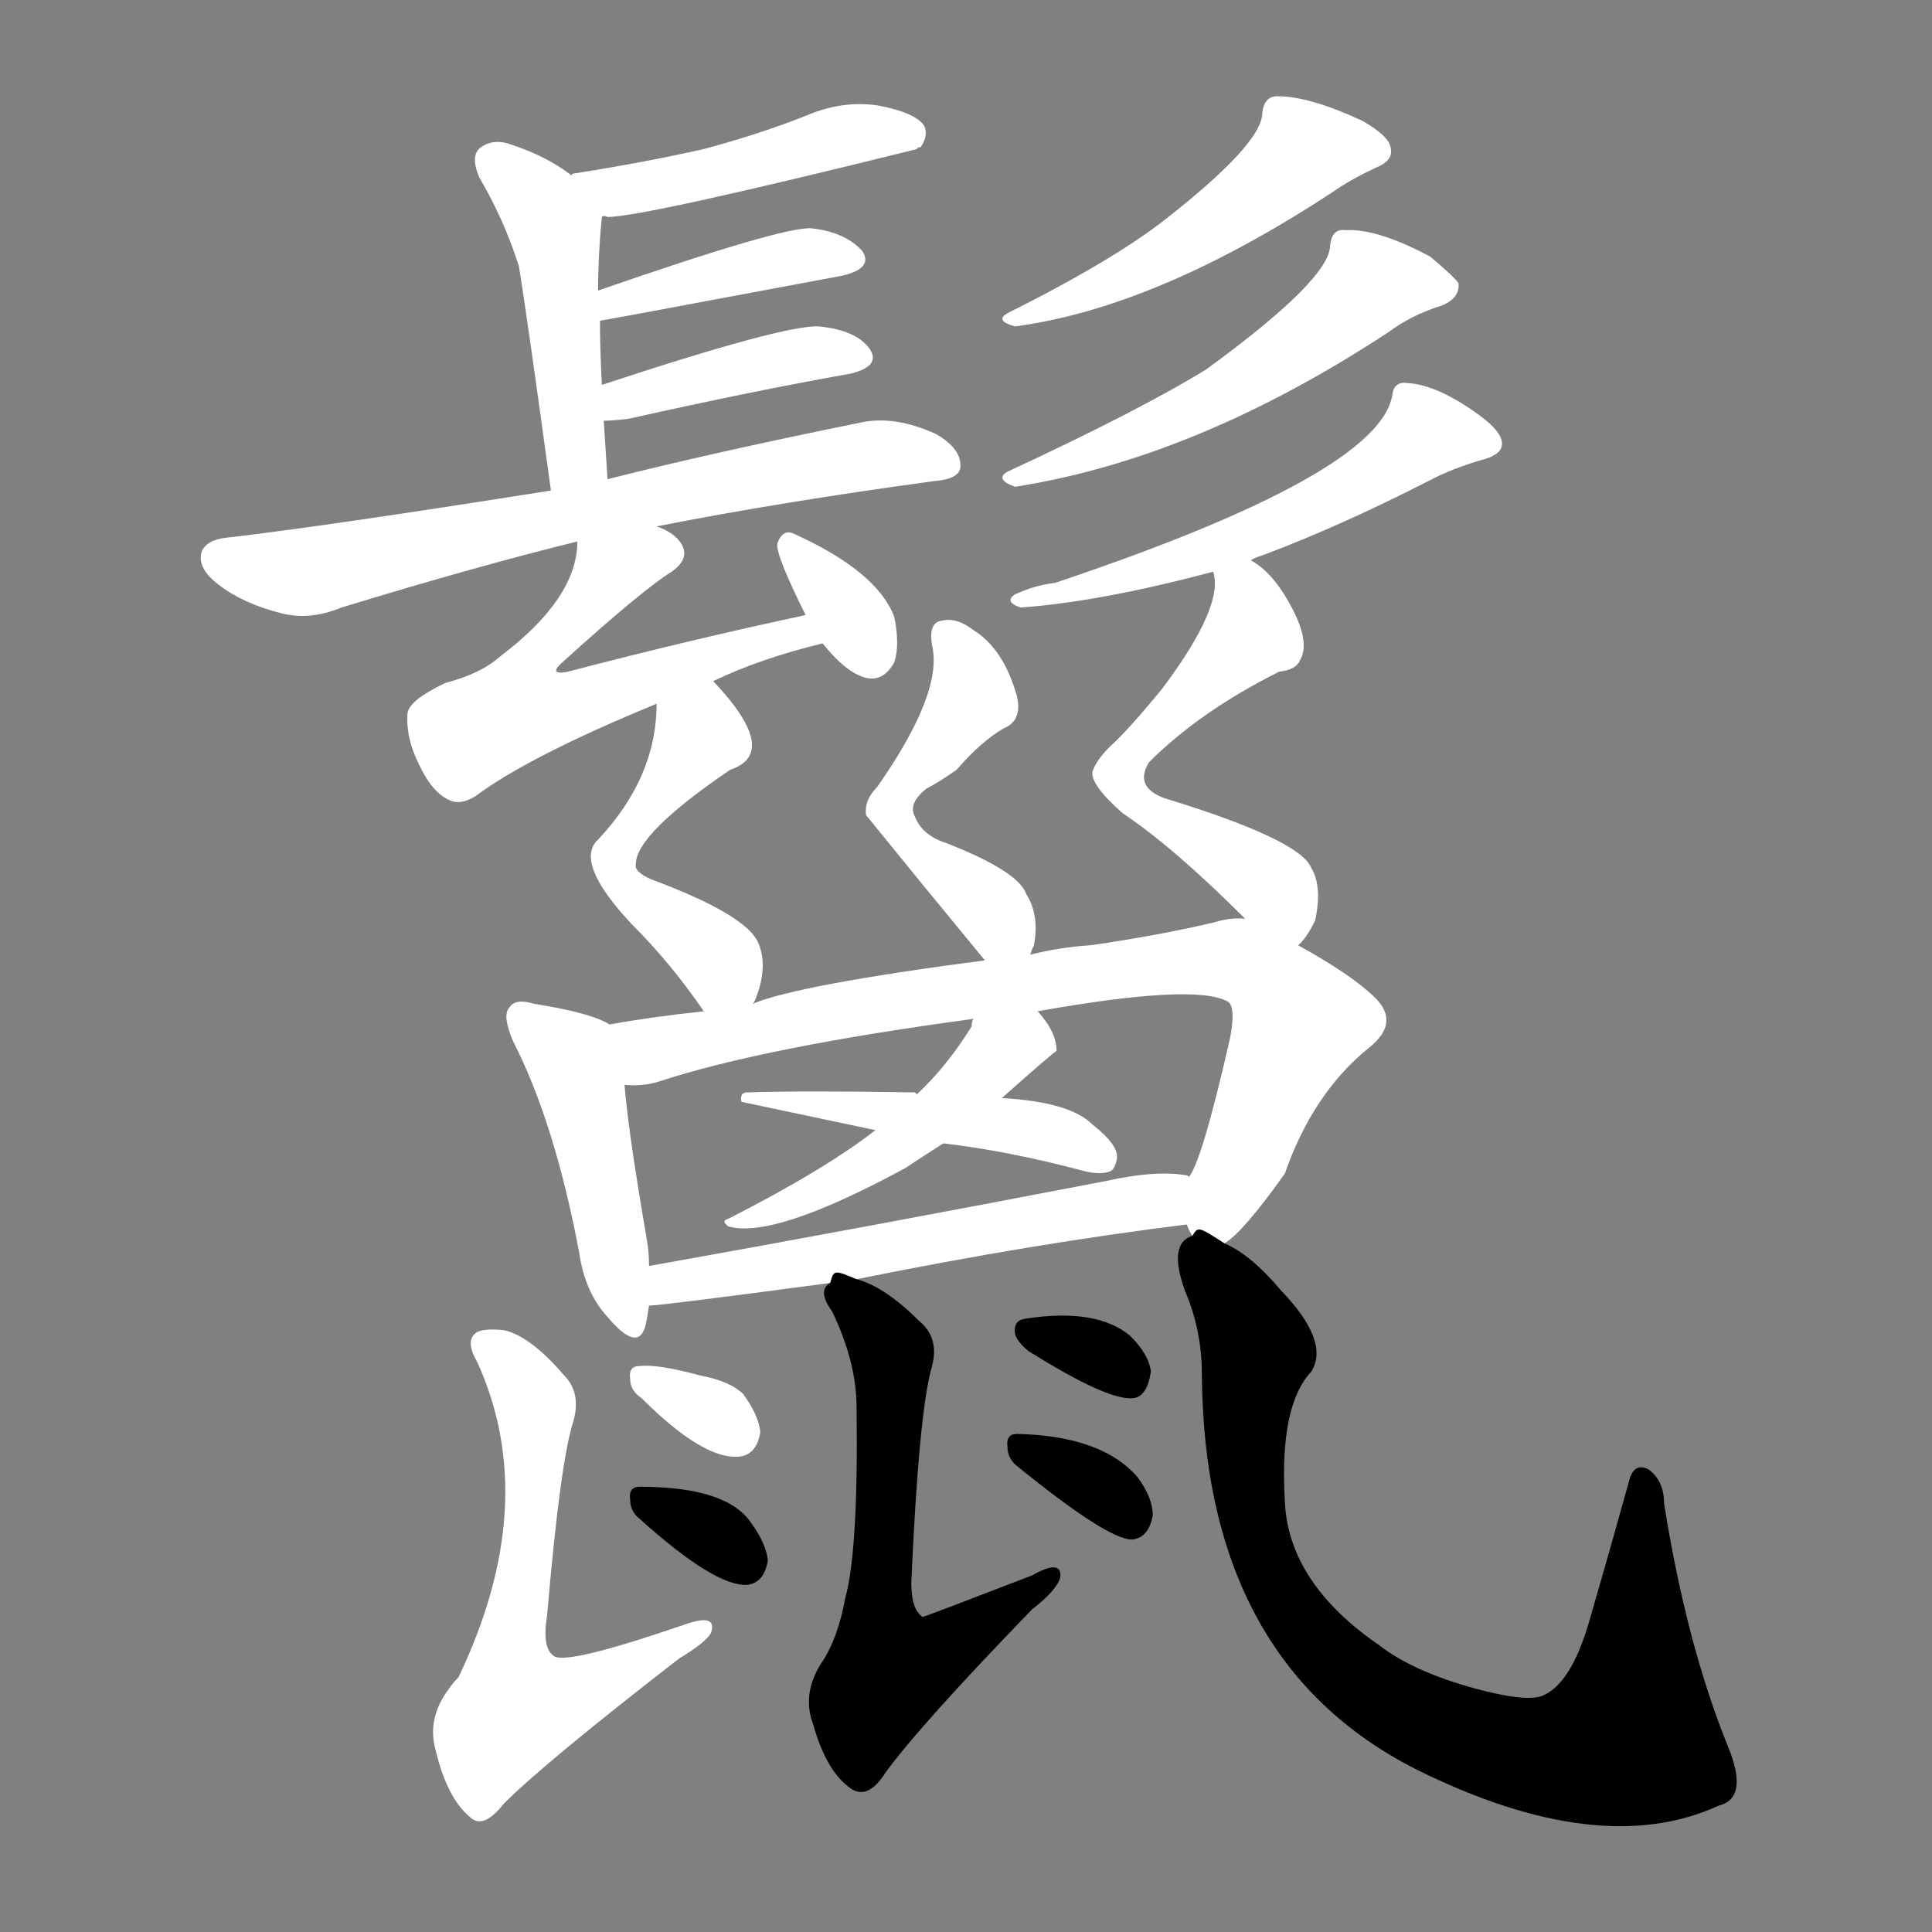 <svg version="1.1" viewBox="0 0 1024 1024" xmlns="http://www.w3.org/2000/svg">
  <rect x="0" y="0" width="1024" height="1024" fill="#808080" stroke="none"/>
  <g transform="scale(1, -1) translate(0, -900)">
    <style type="text/css">
        .stroke1 {fill: #FFFFFF;}
        .stroke2 {fill: #FFFFFF;}
        .stroke3 {fill: #FFFFFF;}
        .stroke4 {fill: #FFFFFF;}
        .stroke5 {fill: #FFFFFF;}
        .stroke6 {fill: #FFFFFF;}
        .stroke7 {fill: #FFFFFF;}
        .stroke8 {fill: #FFFFFF;}
        .stroke9 {fill: #FFFFFF;}
        .stroke10 {fill: #FFFFFF;}
        .stroke11 {fill: #FFFFFF;}
        .stroke12 {fill: #FFFFFF;}
        .stroke13 {fill: #FFFFFF;}
        .stroke14 {fill: #FFFFFF;}
        .stroke15 {fill: #FFFFFF;}
        .stroke16 {fill: #FFFFFF;}
        .stroke17 {fill: #FFFFFF;}
        .stroke18 {fill: #FFFFFF;}
        .stroke19 {fill: #FFFFFF;}
        .stroke20 {fill: #FFFFFF;}
        text {
            font-family: Helvetica;
            font-size: 50px;
            fill: #FFFFFF;}
            paint-order: stroke;
            stroke: #000000;
            stroke-width: 4px;
            stroke-linecap: butt;
            stroke-linejoin: miter;
            font-weight: 800;
        }
    </style>

    <path d="M 319 785 Q 320 786 322 785 Q 341 785 486 821 Q 486 822 488 822 Q 492 828 490 833 Q 486 840 466 844 Q 447 847 428 839 Q 403 829 373 821 Q 342 814 304 808 Q 303 808 303 807 C 274 798 289 784 319 785 Z" class="stroke1"/>
    <path d="M 322 646 Q 321 662 320 677 L 319 696 Q 318 715 318 730 L 317 746 Q 317 765 319 785 C 320 795 320 795 303 807 Q 290 817 272 823 Q 262 827 255 822 Q 249 818 254 806 Q 267 784 275 759 Q 279 735 292 640 C 296 610 324 616 322 646 Z" class="stroke2"/>
    <path d="M 318 730 Q 319 730 447 754 Q 463 758 457 767 Q 448 777 430 779 Q 415 780 317 746 C 289 736 288 725 318 730 Z" class="stroke3"/>
    <path d="M 320 677 Q 324 677 333 678 Q 400 693 451 702 Q 467 706 461 715 Q 454 725 434 727 Q 416 728 319 696 C 291 687 290 676 320 677 Z" class="stroke4"/>
    <path d="M 348 621 Q 414 634 495 645 Q 508 646 509 652 Q 510 662 496 670 Q 474 680 456 676 Q 377 660 322 646 L 292 640 Q 172 621 120 615 Q 110 614 107 608 Q 104 599 116 590 Q 129 580 149 575 Q 164 571 181 578 Q 253 600 306 613 L 348 621 Z" class="stroke5"/>
    <path d="M 378 539 Q 403 551 436 559 C 465 566 456 580 427 574 Q 366 561 301 544 Q 297 543 295 544 Q 294 545 297 548 Q 340 587 356 597 Q 366 604 361 612 Q 357 618 348 621 C 322 635 310 641 306 613 Q 306 583 265 552 Q 255 543 236 538 Q 217 529 216 522 Q 215 509 222 495 Q 229 480 238 476 Q 244 473 252 478 Q 280 499 348 527 L 378 539 Z" class="stroke6"/>
    <path d="M 436 559 Q 448 544 458 541 Q 468 538 474 549 Q 477 558 474 573 Q 465 597 421 617 Q 415 620 412 612 Q 411 606 427 574 L 436 559 Z" class="stroke7"/>
    <path d="M 669 840 Q 669 824 618 784 Q 590 762 534 734 Q 527 730 538 727 Q 613 737 706 798 Q 716 805 729 811 Q 739 815 737 822 Q 736 828 722 836 Q 694 849 677 849 Q 670 849 669 840 Z" class="stroke8"/>
    <path d="M 705 770 Q 705 752 639 704 Q 603 682 534 650 Q 527 646 538 642 Q 634 657 736 724 Q 748 733 764 738 Q 774 742 773 750 Q 770 754 758 764 Q 730 779 713 778 Q 706 779 705 770 Z" class="stroke9"/>
    <path d="M 663 603 Q 664 604 670 606 Q 710 621 757 645 Q 770 652 788 657 Q 797 660 796 666 Q 795 672 784 680 Q 762 696 746 697 Q 739 698 738 691 Q 732 649 559 591 Q 549 590 538 585 Q 532 581 541 578 Q 583 581 643 597 L 663 603 Z" class="stroke10"/>
    <path d="M 399 368 Q 400 369 401 372 Q 407 388 402 400 Q 396 415 345 434 Q 336 438 337 442 Q 337 458 387 492 Q 414 501 378 539 C 358 561 349 557 348 527 Q 348 488 317 455 Q 304 443 335 410 Q 356 389 373 364 C 388 343 388 343 399 368 Z" class="stroke11"/>
    <path d="M 546 394 Q 547 397 548 399 Q 551 415 544 426 Q 540 438 502 453 Q 489 457 485 467 Q 481 474 491 482 Q 497 485 507 492 Q 520 507 532 514 Q 542 518 539 531 Q 532 556 516 566 Q 507 573 499 571 Q 492 570 494 558 Q 500 533 465 483 Q 458 476 459 468 Q 489 431 522 391 C 538 371 538 371 546 394 Z" class="stroke12"/>
    <path d="M 643 597 Q 649 579 616 535 Q 598 513 588 504 Q 581 497 579 491 Q 578 484 595 469 Q 622 451 660 413 C 681 392 682 391 688 399 Q 692 402 697 412 Q 701 430 695 440 Q 689 455 617 477 Q 601 483 609 496 Q 636 523 678 544 Q 687 545 689 550 Q 695 560 683 581 Q 674 597 663 603 C 641 619 641 619 643 597 Z" class="stroke13"/>
    <path d="M 323 357 Q 314 363 283 368 Q 273 371 270 366 Q 266 362 272 348 Q 294 305 307 236 Q 310 215 322 202 Q 338 183 342 197 Q 343 201 344 208 L 344 229 Q 344 236 343 242 Q 333 300 331 325 C 328 354 328 354 323 357 Z" class="stroke14"/>
    <path d="M 660 413 Q 653 414 643 411 Q 613 404 578 399 Q 562 398 546 394 L 522 391 Q 423 378 399 368 L 373 364 Q 345 361 323 357 C 293 352 301 323 331 325 Q 341 324 350 327 Q 405 345 516 360 L 550 364 Q 634 379 651 369 Q 655 366 652 350 Q 637 284 630 276 C 621 256 621 256 629 251 Q 630 248 632 245 C 635 228 635 228 649 241 Q 659 247 681 278 Q 696 321 726 345 Q 742 358 729 371 Q 717 383 688 399 L 660 413 Z" class="stroke15"/>
    <path d="M 516 360 Q 515 359 515 356 Q 502 335 486 320 L 464 301 Q 437 280 386 254 Q 382 253 386 250 Q 410 243 480 281 Q 489 287 500 294 L 531 318 Q 558 342 560 343 Q 560 353 550 364 C 531 387 527 388 516 360 Z" class="stroke16"/>
    <path d="M 486 320 L 485 321 Q 427 322 396 321 Q 392 321 393 316 L 464 301 L 500 294 Q 534 290 572 280 Q 582 277 588 279 Q 591 280 592 286 Q 593 293 579 304 Q 567 316 531 318 C 501 320 496 318 486 320 Z" class="stroke17"/>
    <path d="M 344 208 Q 350 208 440 220 L 454 222 Q 548 241 629 251 C 659 255 659 270 630 276 Q 630 277 629 277 Q 613 280 586 274 Q 456 249 344 229 C 314 224 314 205 344 208 Z" class="stroke18"/>
    <path d="M 304 147 Q 308 162 299 171 Q 281 192 267 195 Q 257 196 253 194 Q 246 190 253 178 Q 287 103 243 11 Q 240 8 238 5 Q 226 -11 231 -28 Q 237 -53 249 -63 Q 256 -70 267 -56 Q 289 -34 360 21 Q 375 30 377 35 Q 380 45 363 39 Q 302 18 294 22 Q 287 26 290 44 Q 297 126 304 147 Z" class="stroke19"/>
    <path d="M 340 159 Q 373 126 392 128 Q 401 129 403 141 Q 402 150 394 161 Q 387 168 371 171 Q 349 177 339 176 Q 333 176 334 169 Q 334 163 340 159 Z" class="stroke20"/>
    <path d="M 339 95 Q 379 59 396 60 Q 405 61 407 73 Q 406 82 398 93 Q 385 112 339 112 Q 333 112 334 105 Q 334 99 339 95 Z" class="stroke21"/>
    <path d="M 440 220 Q 433 216 441 205 Q 454 178 454 154 Q 455 78 448 53 Q 444 31 435 18 Q 425 2 431 -14 Q 438 -39 451 -48 Q 460 -54 469 -40 Q 487 -15 547 47 Q 560 57 562 64 Q 563 74 547 65 Q 490 43 489 43 Q 483 47 483 61 Q 487 152 494 176 Q 498 191 487 200 Q 469 218 454 222 C 442 227 442 227 440 220 Z" class="stroke22"/>
    <path d="M 545 184 Q 588 157 601 159 Q 608 160 610 173 Q 609 182 599 192 Q 581 207 543 201 Q 537 200 538 193 Q 539 189 545 184 Z" class="stroke23"/>
    <path d="M 539 123 Q 587 84 600 84 Q 609 85 611 97 Q 611 106 603 117 Q 584 139 539 140 Q 533 140 534 133 Q 534 127 539 123 Z" class="stroke24"/>
    <path d="M 632 245 Q 619 241 628 216 Q 637 195 637 172 Q 638 19 751 -38 Q 848 -86 911 -57 Q 927 -53 916 -26 Q 894 28 882 103 Q 882 115 874 121 Q 867 125 864 117 Q 854 81 843 43 Q 833 7 817 1 Q 808 -2 782 5 Q 749 14 731 28 Q 683 61 681 104 Q 678 155 695 173 Q 705 189 679 216 Q 663 235 649 241 C 635 250 635 250 632 245 Z" class="stroke25"/>
</g></svg>